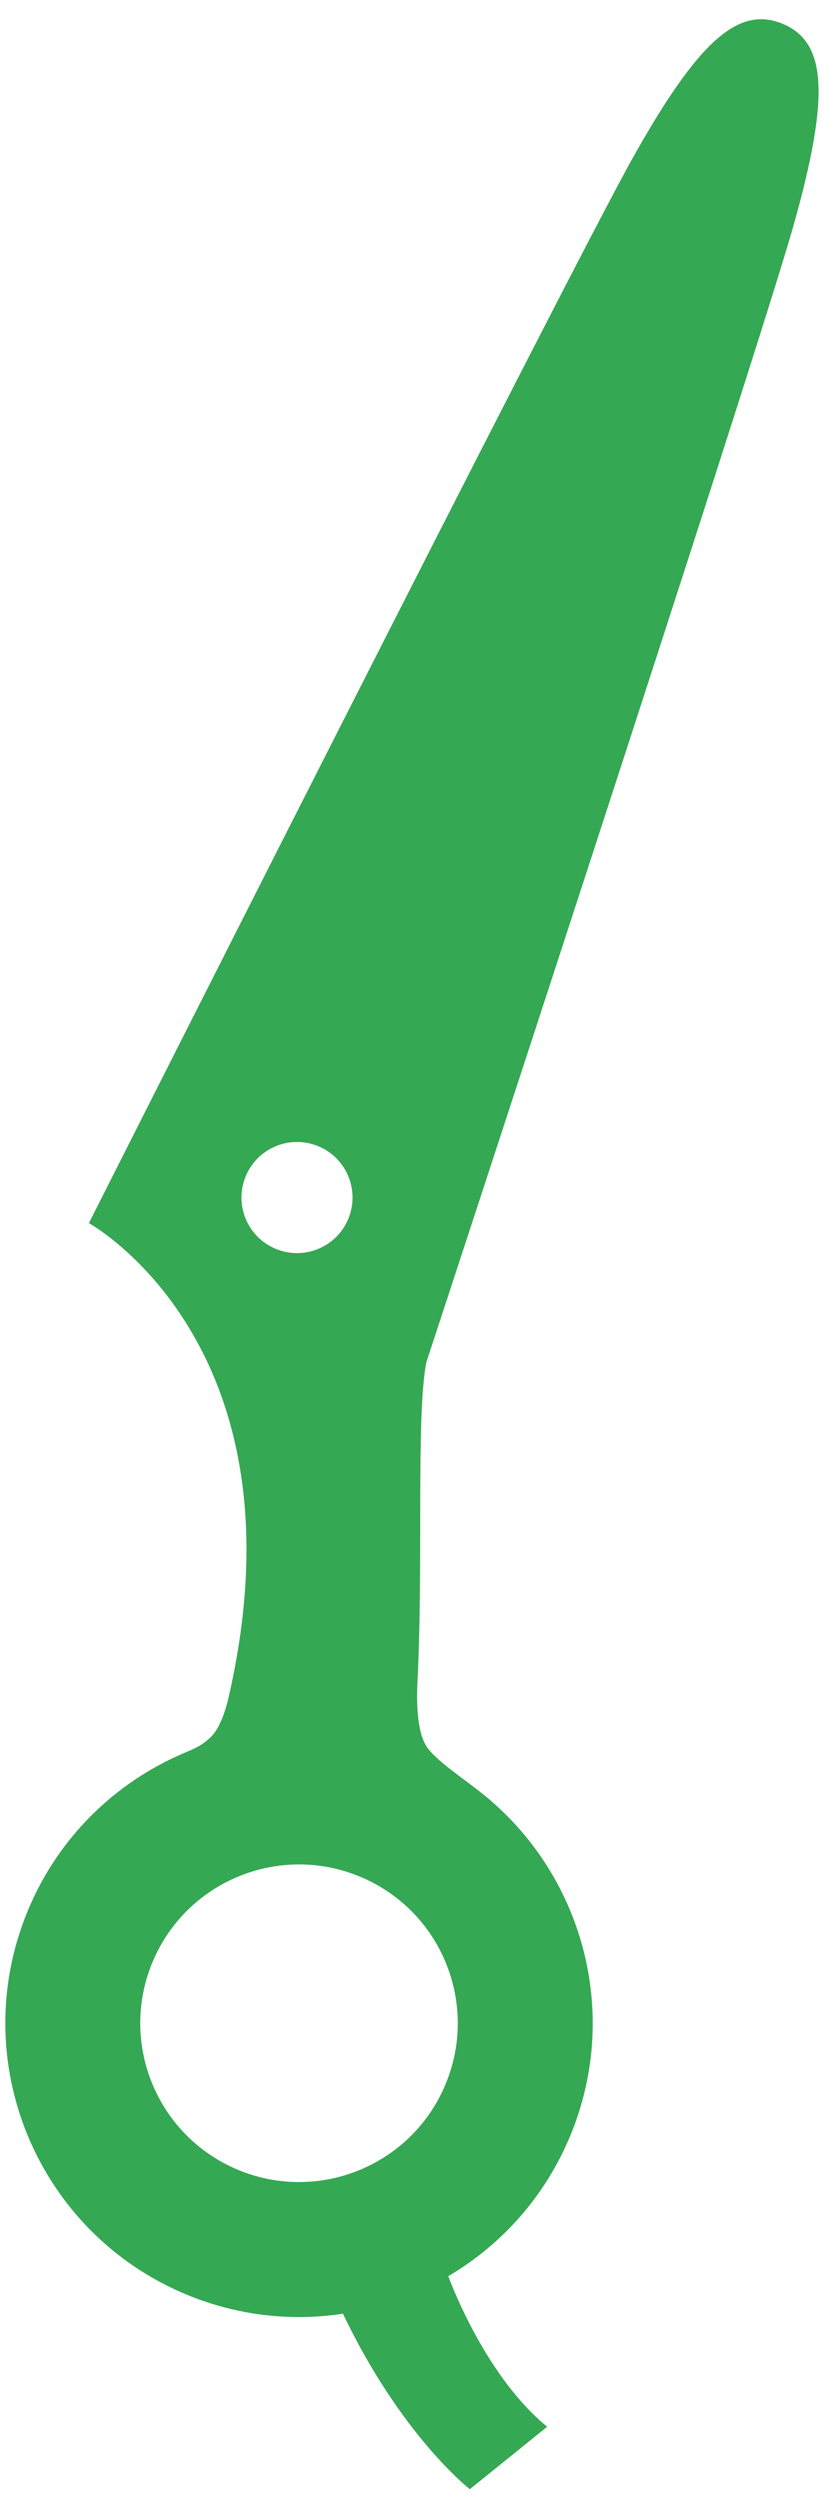 <svg width="23" height="69" viewBox="0 0 23 69" fill="none" xmlns="http://www.w3.org/2000/svg">
<path d="M6.317 46.824C6.228 47.214 6.068 47.701 5.827 47.935C5.587 48.171 5.408 48.245 5.09 48.38C3.201 49.182 1.611 50.695 0.765 52.741C-0.947 56.879 1.019 61.62 5.156 63.333C6.571 63.918 8.057 64.074 9.47 63.858C11.076 67.228 12.973 68.702 12.973 68.702L15.108 66.978C13.493 65.661 12.535 63.245 12.377 62.823C13.842 61.96 15.047 60.633 15.748 58.941C17.158 55.534 16.072 51.716 13.333 49.517C12.747 49.048 12.018 48.579 11.775 48.197C11.533 47.815 11.493 47.093 11.527 46.415C11.693 43.092 11.486 39.154 11.768 37.612C11.768 37.612 20.889 9.844 21.907 6.234C22.926 2.625 22.822 1.159 21.607 0.656C20.393 0.153 19.282 1.117 17.453 4.391C15.624 7.666 2.454 33.758 2.454 33.758C2.454 33.758 8.539 37.105 6.317 46.824ZM12.305 57.518C11.38 59.754 8.818 60.816 6.58 59.891C4.344 58.965 3.281 56.402 4.206 54.166C5.133 51.929 7.695 50.867 9.931 51.792C12.169 52.717 13.232 55.28 12.305 57.518ZM6.784 32.466C7.107 31.683 8.006 31.311 8.787 31.635C9.57 31.959 9.941 32.856 9.617 33.639C9.295 34.421 8.397 34.793 7.614 34.469C6.831 34.145 6.46 33.249 6.784 32.466Z" fill="#34A853"/>
</svg>
